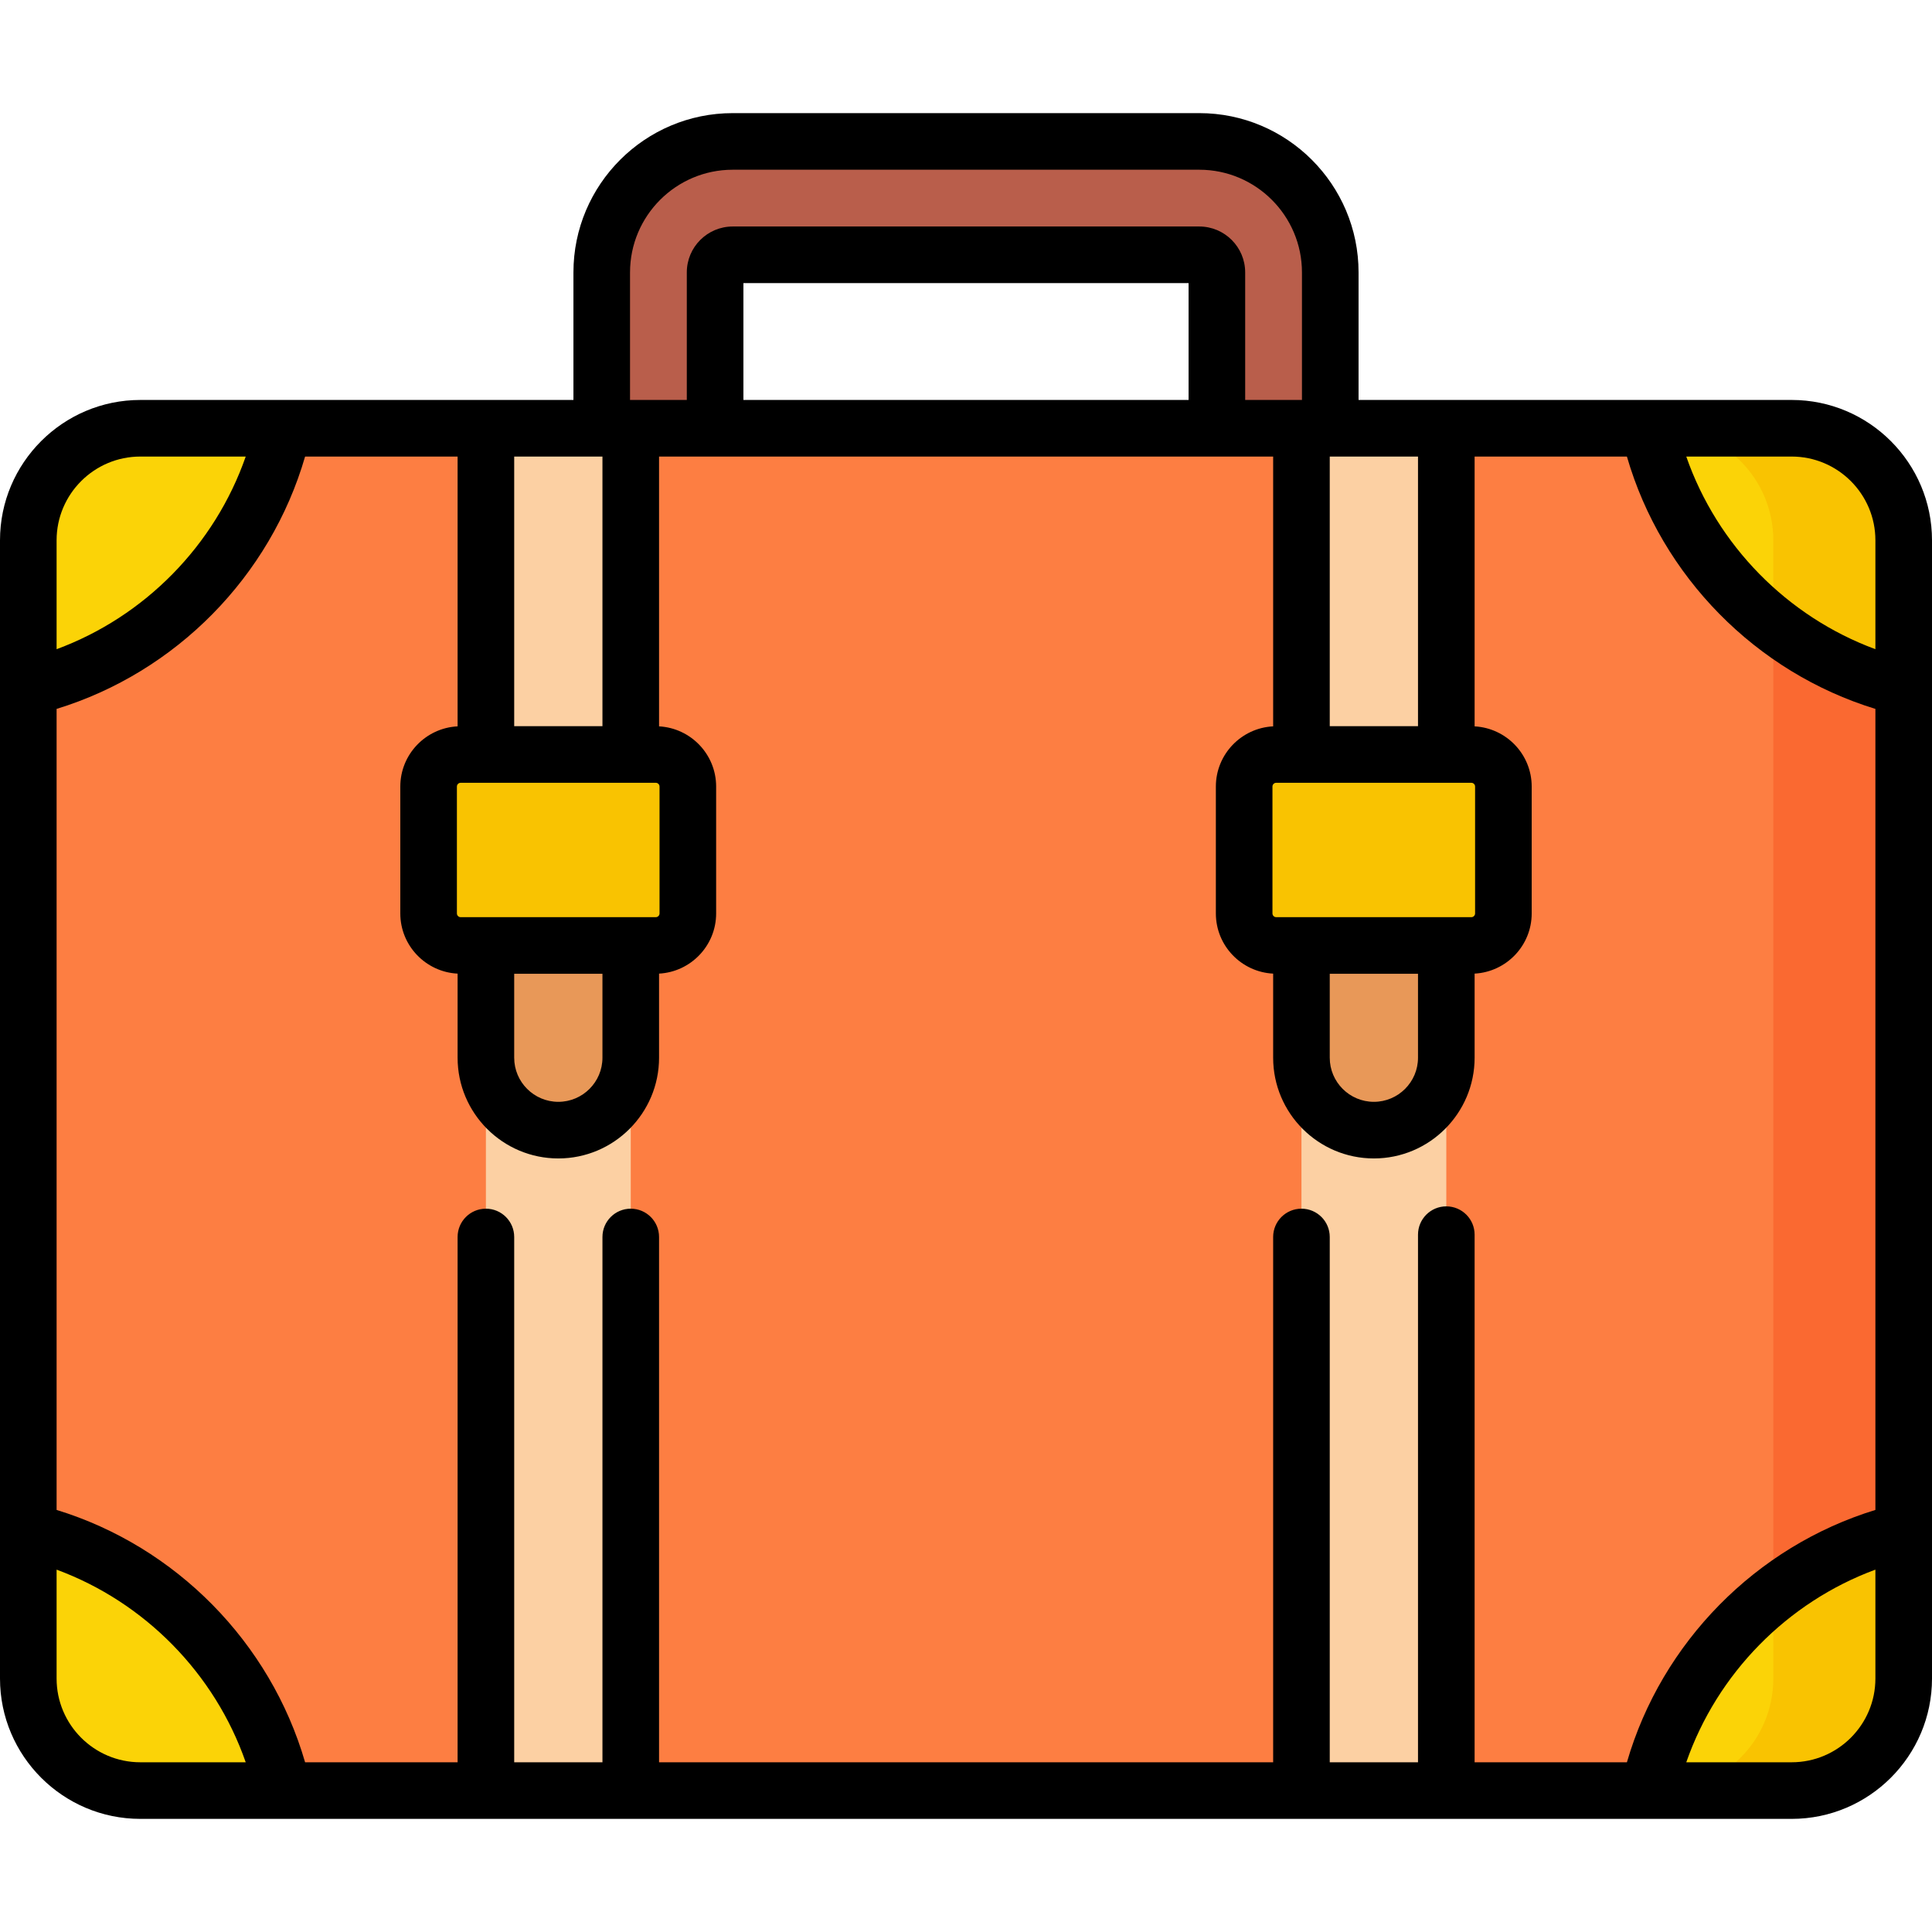 <svg id="Capa_1" enable-background="new 0 0 512 512" height="512" viewBox="0 0 512 512" width="512" xmlns="http://www.w3.org/2000/svg"><path d="m337.511 152.55c-8.297 0-15.023-6.726-15.023-15.023v-65.339c0-2.571-2.091-4.663-4.663-4.663h-123.65c-2.571 0-4.663 2.092-4.663 4.663v65.339c0 8.297-6.726 15.023-15.023 15.023s-15.023-6.726-15.023-15.023v-65.339c0-19.139 15.57-34.709 34.709-34.709h123.65c19.139 0 34.709 15.571 34.709 34.709v65.339c0 8.296-6.726 15.023-15.023 15.023z" fill="#b95e4b"/><path d="m474.81 474.521h-437.62c-16.397 0-29.69-13.293-29.69-29.69v-301.648c0-16.397 13.293-29.69 29.69-29.69h437.62c16.397 0 29.69 13.293 29.69 29.69v301.648c0 16.397-13.293 29.69-29.69 29.69z" fill="#fd7e42"/><path d="m474.81 113.493h-34.554c16.397 0 29.69 13.293 29.69 29.69v301.648c0 16.397-13.293 29.69-29.69 29.69h34.554c16.397 0 29.69-13.293 29.69-29.69v-301.648c0-16.398-13.293-29.69-29.69-29.69z" fill="#fa6931"/><g fill="#fbd307"><path d="m436.953 474.521h37.857c16.397 0 29.69-13.293 29.69-29.69v-38.974c-33.637 8.079-60.007 34.82-67.547 68.664z"/><path d="m75.047 474.521h-37.857c-16.397 0-29.69-13.293-29.69-29.69v-38.974c33.637 8.079 60.007 34.82 67.547 68.664z"/><path d="m436.953 113.493h37.857c16.397 0 29.69 13.293 29.69 29.69v38.974c-33.637-8.08-60.007-34.821-67.547-68.664z"/></g><path d="m504.5 444.831v-38.974c-12.78 3.069-24.506 8.838-34.554 16.662v22.312c0 16.397-13.293 29.69-29.69 29.69h34.554c16.397 0 29.69-13.293 29.69-29.69z" fill="#f9c301"/><path d="m474.81 113.493h-34.554c16.397 0 29.69 13.293 29.69 29.69v22.312c10.048 7.823 21.774 13.592 34.554 16.662v-38.974c0-16.398-13.293-29.69-29.69-29.69z" fill="#f9c301"/><path d="m75.047 113.493h-37.857c-16.397 0-29.69 13.293-29.69 29.69v38.974c33.637-8.08 60.007-34.821 67.547-68.664z" fill="#fbd307"/><path d="m128.768 113.493h38.389v361.028h-38.389z" fill="#fcd0a3"/><path d="m344.898 113.493h38.389v361.028h-38.389z" fill="#fcd0a3"/><path d="m173.788 250.561h-51.706c-4.693 0-8.497-3.804-8.497-8.497v-33.619c0-4.693 3.804-8.497 8.497-8.497h51.706c4.693 0 8.497 3.804 8.497 8.497v33.619c0 4.693-3.804 8.497-8.497 8.497z" fill="#f9c301"/><path d="m389.918 250.561h-51.706c-4.693 0-8.497-3.804-8.497-8.497v-33.619c0-4.693 3.804-8.497 8.497-8.497h51.706c4.693 0 8.497 3.804 8.497 8.497v33.619c0 4.693-3.804 8.497-8.497 8.497z" fill="#f9c301"/><path d="m147.962 299.497c-10.601 0-19.195-8.594-19.195-19.195v-29.742h38.389v29.742c.001 10.602-8.593 19.195-19.194 19.195z" fill="#e89858"/><path d="m364.092 299.497c-10.601 0-19.195-8.594-19.195-19.195v-29.742h38.389v29.742c.001 10.602-8.593 19.195-19.194 19.195z" fill="#e89858"/><path d="m474.81 105.992h-114.776v-33.804c0-23.274-18.935-42.209-42.209-42.209h-123.65c-23.274 0-42.209 18.935-42.209 42.209v33.805h-114.776c-20.507 0-37.19 16.684-37.19 37.19v301.648c0 20.507 16.683 37.19 37.19 37.19h437.62c20.507 0 37.19-16.684 37.19-37.19v-301.648c0-20.507-16.683-37.191-37.19-37.191zm-84.023 361.029v-139.825c0-4.142-3.358-7.5-7.5-7.5s-7.5 3.358-7.5 7.5v139.826h-23.389v-139.208c0-4.142-3.358-7.5-7.5-7.5s-7.5 3.358-7.5 7.5v139.207h-162.741v-139.207c0-4.142-3.358-7.5-7.5-7.5s-7.5 3.358-7.5 7.5v139.207h-23.389v-139.207c0-4.142-3.358-7.5-7.5-7.5s-7.5 3.358-7.5 7.5v139.207h-40.415c-9.204-31.766-34.225-57.177-65.853-66.874v-212.281c31.628-9.696 56.649-35.107 65.853-66.873h40.415v71.497c-8.441.428-15.183 7.41-15.183 15.956v33.619c0 8.546 6.741 15.528 15.183 15.956v22.283c0 14.719 11.975 26.694 26.695 26.694 14.719 0 26.694-11.975 26.694-26.694v-22.286c8.416-.455 15.128-7.426 15.128-15.953v-33.619c0-8.528-6.712-15.498-15.128-15.953v-71.5h162.741v71.497c-8.441.428-15.183 7.41-15.183 15.956v33.619c0 8.546 6.741 15.528 15.183 15.956v22.283c0 14.719 11.975 26.694 26.694 26.694 14.72 0 26.695-11.975 26.695-26.694v-22.286c8.416-.455 15.128-7.426 15.128-15.953v-33.619c0-8.527-6.712-15.498-15.128-15.953v-71.5h40.36c9.204 31.767 34.224 57.177 65.853 66.873v212.282c-31.628 9.696-56.649 35.107-65.853 66.874h-40.36zm-254.519-208.96h23.389v22.242c0 6.448-5.246 11.694-11.694 11.694-6.449 0-11.695-5.246-11.695-11.694zm37.52-15h-51.706c-.55 0-.997-.447-.997-.997v-33.619c0-.55.447-.997.997-.997h51.706c.549 0 .997.447.997.997v33.619c0 .55-.448.997-.997.997zm-14.131-122.069v71.456h-23.389v-71.456zm155.33-15h-117.974v-30.967h117.975v30.967zm37.411 152.069h23.389v22.242c0 6.448-5.246 11.694-11.695 11.694-6.448 0-11.694-5.246-11.694-11.694zm37.52-15h-51.706c-.549 0-.997-.447-.997-.997v-33.619c0-.55.447-.997.997-.997h51.706c.55 0 .997.447.997.997v33.619c0 .55-.447.997-.997.997zm-14.131-50.613h-23.389v-71.456h23.389zm121.213-49.265v28.861c-23.367-8.629-41.926-27.527-50.119-51.052h27.929c12.236 0 22.19 9.955 22.19 22.191zm-330.034-70.995c0-15.003 12.206-27.209 27.209-27.209h123.649c15.003 0 27.209 12.206 27.209 27.209v33.805h-15.047v-33.805c0-6.707-5.456-12.163-12.163-12.163h-123.648c-6.707 0-12.163 5.456-12.163 12.163v33.805h-15.047v-33.805zm-129.776 48.804h27.929c-8.193 23.525-26.752 42.423-50.119 51.052v-28.861c0-12.236 9.954-22.191 22.19-22.191zm-22.19 323.839v-28.861c23.367 8.629 41.926 27.528 50.119 51.052h-27.929c-12.236-.001-22.19-9.955-22.19-22.191zm459.81 22.19h-27.929c8.193-23.524 26.752-42.423 50.119-51.052v28.861c0 12.237-9.954 22.191-22.19 22.191z"/></svg>